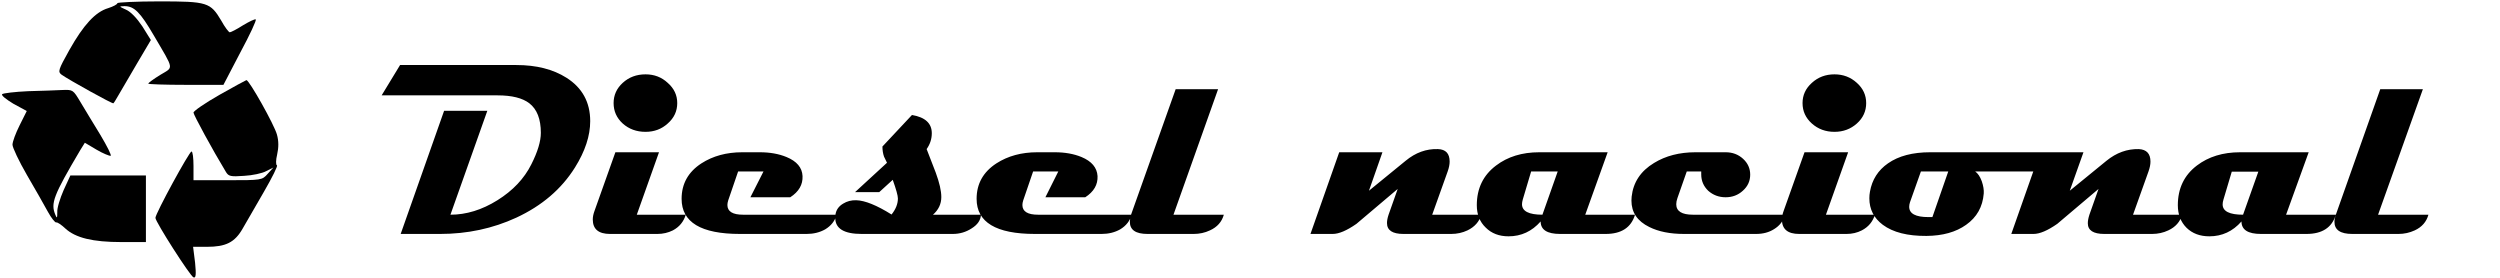 <svg version="1.2" xmlns="http://www.w3.org/2000/svg" viewBox="0 0 1261 140" width="1261" height="140">
	<title>logo-complete-horizontal</title>
	<style>
		.s0 { fill: #000000 } 
	</style>
	<path id="Diesel nacional" class="s0" aria-label="Diesel nacional"  d="m297.7 61.1q0 11.1-7.7 23.4-10.2 16.3-29.6 25.3-17.8 8.2-38.4 8.2h-19.9l21.9-62.1h21.8l-18.6 52.4q12 0 23.7-7.3 11.7-7.3 17.1-18.1 4.8-9.5 4.8-15.9 0-10.4-5.8-14.9-5.2-4-16-4h-58.5l9.3-15.3h58.6q15.2 0 25.3 6.4 12 7.6 12 21.9zm43.9-9.1q0 6.1-4.8 10.3-4.6 4.2-11.2 4.2-6.8 0-11.5-4.2-4.6-4.2-4.6-10.3 0-6 4.6-10.2 4.7-4.3 11.5-4.3 6.6 0 11.2 4.3 4.8 4.2 4.8 10.2zm-20.4 56.3h24.7q-1.6 5.3-6.5 7.9-3.6 1.8-7.8 1.8h-23.9q-8.7 0-8.7-7.3 0-2 0.9-4.4l10.5-29.5h22zm53.6 0h47.2q-1.3 4.7-5.8 7.4-4.1 2.3-9.3 2.3h-33.7q-29.4 0-29.4-17.7 0-11.4 10-17.9 8.7-5.6 20.6-5.6h8.8q7.7 0 13.5 2.4 7.8 3.2 8.1 9.6 0.3 6.5-6.2 10.7h-20.1l6.6-13h-12.8l-5 14.6q-0.4 1.3-0.4 2.3 0 4.9 7.9 4.9zm95.8 0h24.2q-0.2 4.1-4.7 6.9-4.3 2.8-9.5 2.8h-46q-13.3 0-13.3-8.1 0-0.7 0.1-1.6 0.5-3.6 3.9-5.6 2.9-1.8 6.6-1.7 6.6 0.2 17.8 7.2 3.2-4 3.2-8.1 0-2.1-2.6-9.4l-6.8 6.2h-12.2l16.1-14.8q-1-1.9-1.5-3.1-0.8-2.3-0.8-5.1l14.9-15.9q10 1.7 10 9.2 0 4.3-2.6 8 2.3 5.9 4.6 11.9 2.8 7.6 2.8 12.3 0 5.2-4.2 8.9zm53 0h47.2q-1.3 4.7-5.8 7.4-4.1 2.3-9.3 2.3h-33.7q-29.4 0-29.4-17.7 0-11.4 10-17.9 8.7-5.6 20.6-5.6h8.8q7.7 0 13.5 2.4 7.7 3.2 8.1 9.6 0.3 6.5-6.2 10.7h-20.1l6.5-13h-12.7l-5 14.6q-0.4 1.3-0.4 2.3 0 4.9 7.9 4.9zm68.3 0h25.4q-1.5 5.4-7 7.9-3.8 1.8-8.2 1.8h-23.3q-8.9 0-8.9-6.1 0-1.6 0.6-3.6l22.5-63.3h21.4zm130.5 0h24.8q-1.6 5.3-7 7.9-3.8 1.8-8.2 1.8h-24.1q-8.3 0-8.3-5.5 0-1.8 0.8-4.2l4.6-13-20.8 17.6q-7.3 5.1-12 5.1h-11.2l14.5-41.2h21.8l-6.8 19.4 18.5-15.1q7.5-6.2 16.3-5.9 5.9 0.2 5.9 6.3 0 2.2-1 5zm77.2 0h25.1q-2.9 9.7-14.8 9.7h-23q-9.8 0-9.8-6.3-6.6 7.5-16.2 7.5-7.1 0-11.5-4.4-4.5-4.3-4.5-11.3 0-12.7 9.7-20 8.8-6.7 21.8-6.7h34.5zm-21.6 0l7.7-21.8h-13.4l-4.2 14.1q-0.4 1.4-0.4 2.4 0 5.3 10.3 5.3zm75.9 0h46.5q-1.3 4.7-5.6 7.3-3.8 2.4-9 2.4h-36.4q-10.5 0-17.5-3.5-9-4.4-9-13.3 0-1 0.1-2 1.2-10.9 11.3-17 8.8-5.4 20.9-5.4h15.2q5.2 0 8.8 3.3 3.6 3.3 3.6 8 0 4.8-3.7 8.1-3.6 3.3-8.7 3.3-5.1 0-8.8-3.3-3.5-3.4-3.5-8.2 0 0 0-1.5h-7.3l-4.7 13.4q-0.6 1.7-0.6 3.1 0 5.3 8.4 5.3zm87.4-56.3q0 6.1-4.7 10.3-4.7 4.2-11.3 4.2-6.7 0-11.4-4.2-4.7-4.2-4.7-10.3 0-6 4.7-10.2 4.7-4.3 11.4-4.3 6.6 0 11.3 4.3 4.7 4.2 4.7 10.2zm-20.3 56.3h24.7q-1.6 5.3-6.6 7.9-3.5 1.8-7.7 1.8h-23.9q-8.7 0-8.7-7.3 0-2 0.9-4.4l10.5-29.5h22zm52.6-31.5h75.1q-2.4 9.7-14.5 9.7h-37.9q2 1.4 3.3 4.9 1.2 3.5 1 6.2-0.8 10.1-8.9 15.8-7.7 5.5-20 5.6-14.3 0.1-22-5.6-6.8-5.1-6.8-13.4 0-1.7 0.3-3.3 1.6-9.1 9.1-14.3 8-5.6 21.3-5.6zm1.1 32.7l8-23h-13.8l-5.5 15.5q-0.4 1.2-0.4 2.3 0 5.2 9.7 5.2 1.1 0 2 0zm101.2-1.2h24.8q-1.6 5.4-7 7.9-3.8 1.8-8.2 1.8h-24.1q-8.3 0-8.3-5.4 0-1.8 0.8-4.3l4.6-13-20.8 17.6q-7.3 5.1-12 5.1h-11.2l14.5-41.2h21.9l-6.9 19.4 18.5-15.1q7.5-6.1 16.3-5.9 5.9 0.3 5.9 6.3 0 2.2-1 5zm77.2 0h25.1q-2.9 9.7-14.8 9.7h-23q-9.8 0-9.8-6.3-6.6 7.5-16.2 7.5-7.1 0-11.5-4.3-4.4-4.4-4.4-11.4 0-12.7 9.6-20 8.8-6.7 21.8-6.7h34.6zm-21.7 0l7.7-21.7h-13.4l-4.2 14.1q-0.4 1.3-0.4 2.4 0 5.2 10.3 5.2zm68.1 0h25.4q-1.5 5.4-6.9 7.9-3.9 1.8-8.2 1.8h-23.3q-9 0-9-6.1 0-1.6 0.7-3.6l22.4-63.3h21.5z"/>
	<g>
		<path class="s0" d="m59.2 1.6c0 0.6-2.1 1.7-4.6 2.5-6.5 1.9-12.5 8.5-19.6 21.1-5.7 10.2-5.9 11-3.9 12.5 3.5 2.5 25.8 14.9 26.1 14.4 0.2-0.1 1.5-2.2 2.8-4.5 1.3-2.3 5.5-9.4 9.3-15.9l6.8-11.5-4.3-6.9c-2.8-4.2-5.9-7.4-8.2-8.4-3.7-1.7-3.7-1.7-0.8-1.8 4.9 0 7.9 3 14.8 14.8 10.4 17.8 10.1 15.7 3.2 19.9-3.4 2.1-6 4-6 4.4 0 0.3 8.5 0.6 19 0.6h18.9l8.5-16.3c4.8-8.9 8.3-16.4 7.8-16.7-0.5-0.3-3.3 1.1-6.5 3-3.1 2-6.1 3.5-6.6 3.5-0.5 0-2.5-2.6-4.3-5.9-5.5-9.2-6.9-9.7-31.3-9.7-11.6 0-21.1 0.5-21.1 0.9z"/>
		<path class="s0" d="m110.6 47.9c-7.2 4.1-13 8.1-13 8.9 0 1.1 9.5 18.6 16.4 30 1.3 2.1 2.3 2.4 9.1 1.9 4.1-0.2 9.3-1.3 11.2-2.4l3.6-1.8-2.9 3.2c-2.8 3.2-3.1 3.2-20.2 3.2h-17.2v-7.2c0-4-0.4-7.3-1-7.3-1.1 0-18.2 31.3-18.2 33.5 0 2 17.6 29.5 19.2 30 1.2 0.5 1.4-1.3 0.8-7.4l-1-8h6.9c9.6 0 14.1-2.2 18.1-9.2 1.8-3.1 6.7-11.6 10.8-18.7 4.1-7.1 7-12.9 6.5-13.2-0.6-0.2-0.6-2.6 0.1-5.5 0.8-3.5 0.8-6.8-0.1-10-1.3-4.9-14-27.5-15.4-27.5-0.4 0.1-6.6 3.5-13.7 7.5z"/>
		<path class="s0" d="m14.1 46c-6.6 0.3-12.5 1-13 1.5-0.6 0.6 2 2.6 5.6 4.8l6.8 3.7-3.6 7.2c-2 4-3.6 8.3-3.6 9.8 0 1.4 3.3 8.4 7.3 15.3 4.1 7 8.8 15.3 10.6 18.6 1.7 3.1 3.6 5.5 4.2 5.3 0.5-0.2 2.6 1.2 4.5 3 5.2 4.8 13.9 6.9 28.3 6.9h12.4v-16.8-16.8h-19.1-19l-3.4 7.4c-1.8 4.1-3.4 9.2-3.2 11.2 0 3-0.2 3.2-1 1.2-2.4-5.8-1-9.6 12.6-32.6l2.3-3.7 5.9 3.5c3.2 1.9 6.5 3.2 7.1 3.1 0.6-0.2-1.8-4.9-5.2-10.6-3.5-5.6-7.9-13.1-10-16.5-3.7-6.2-3.8-6.3-9.1-6.1-3 0.1-10.8 0.5-17.4 0.6z"/>
	</g>
</svg>